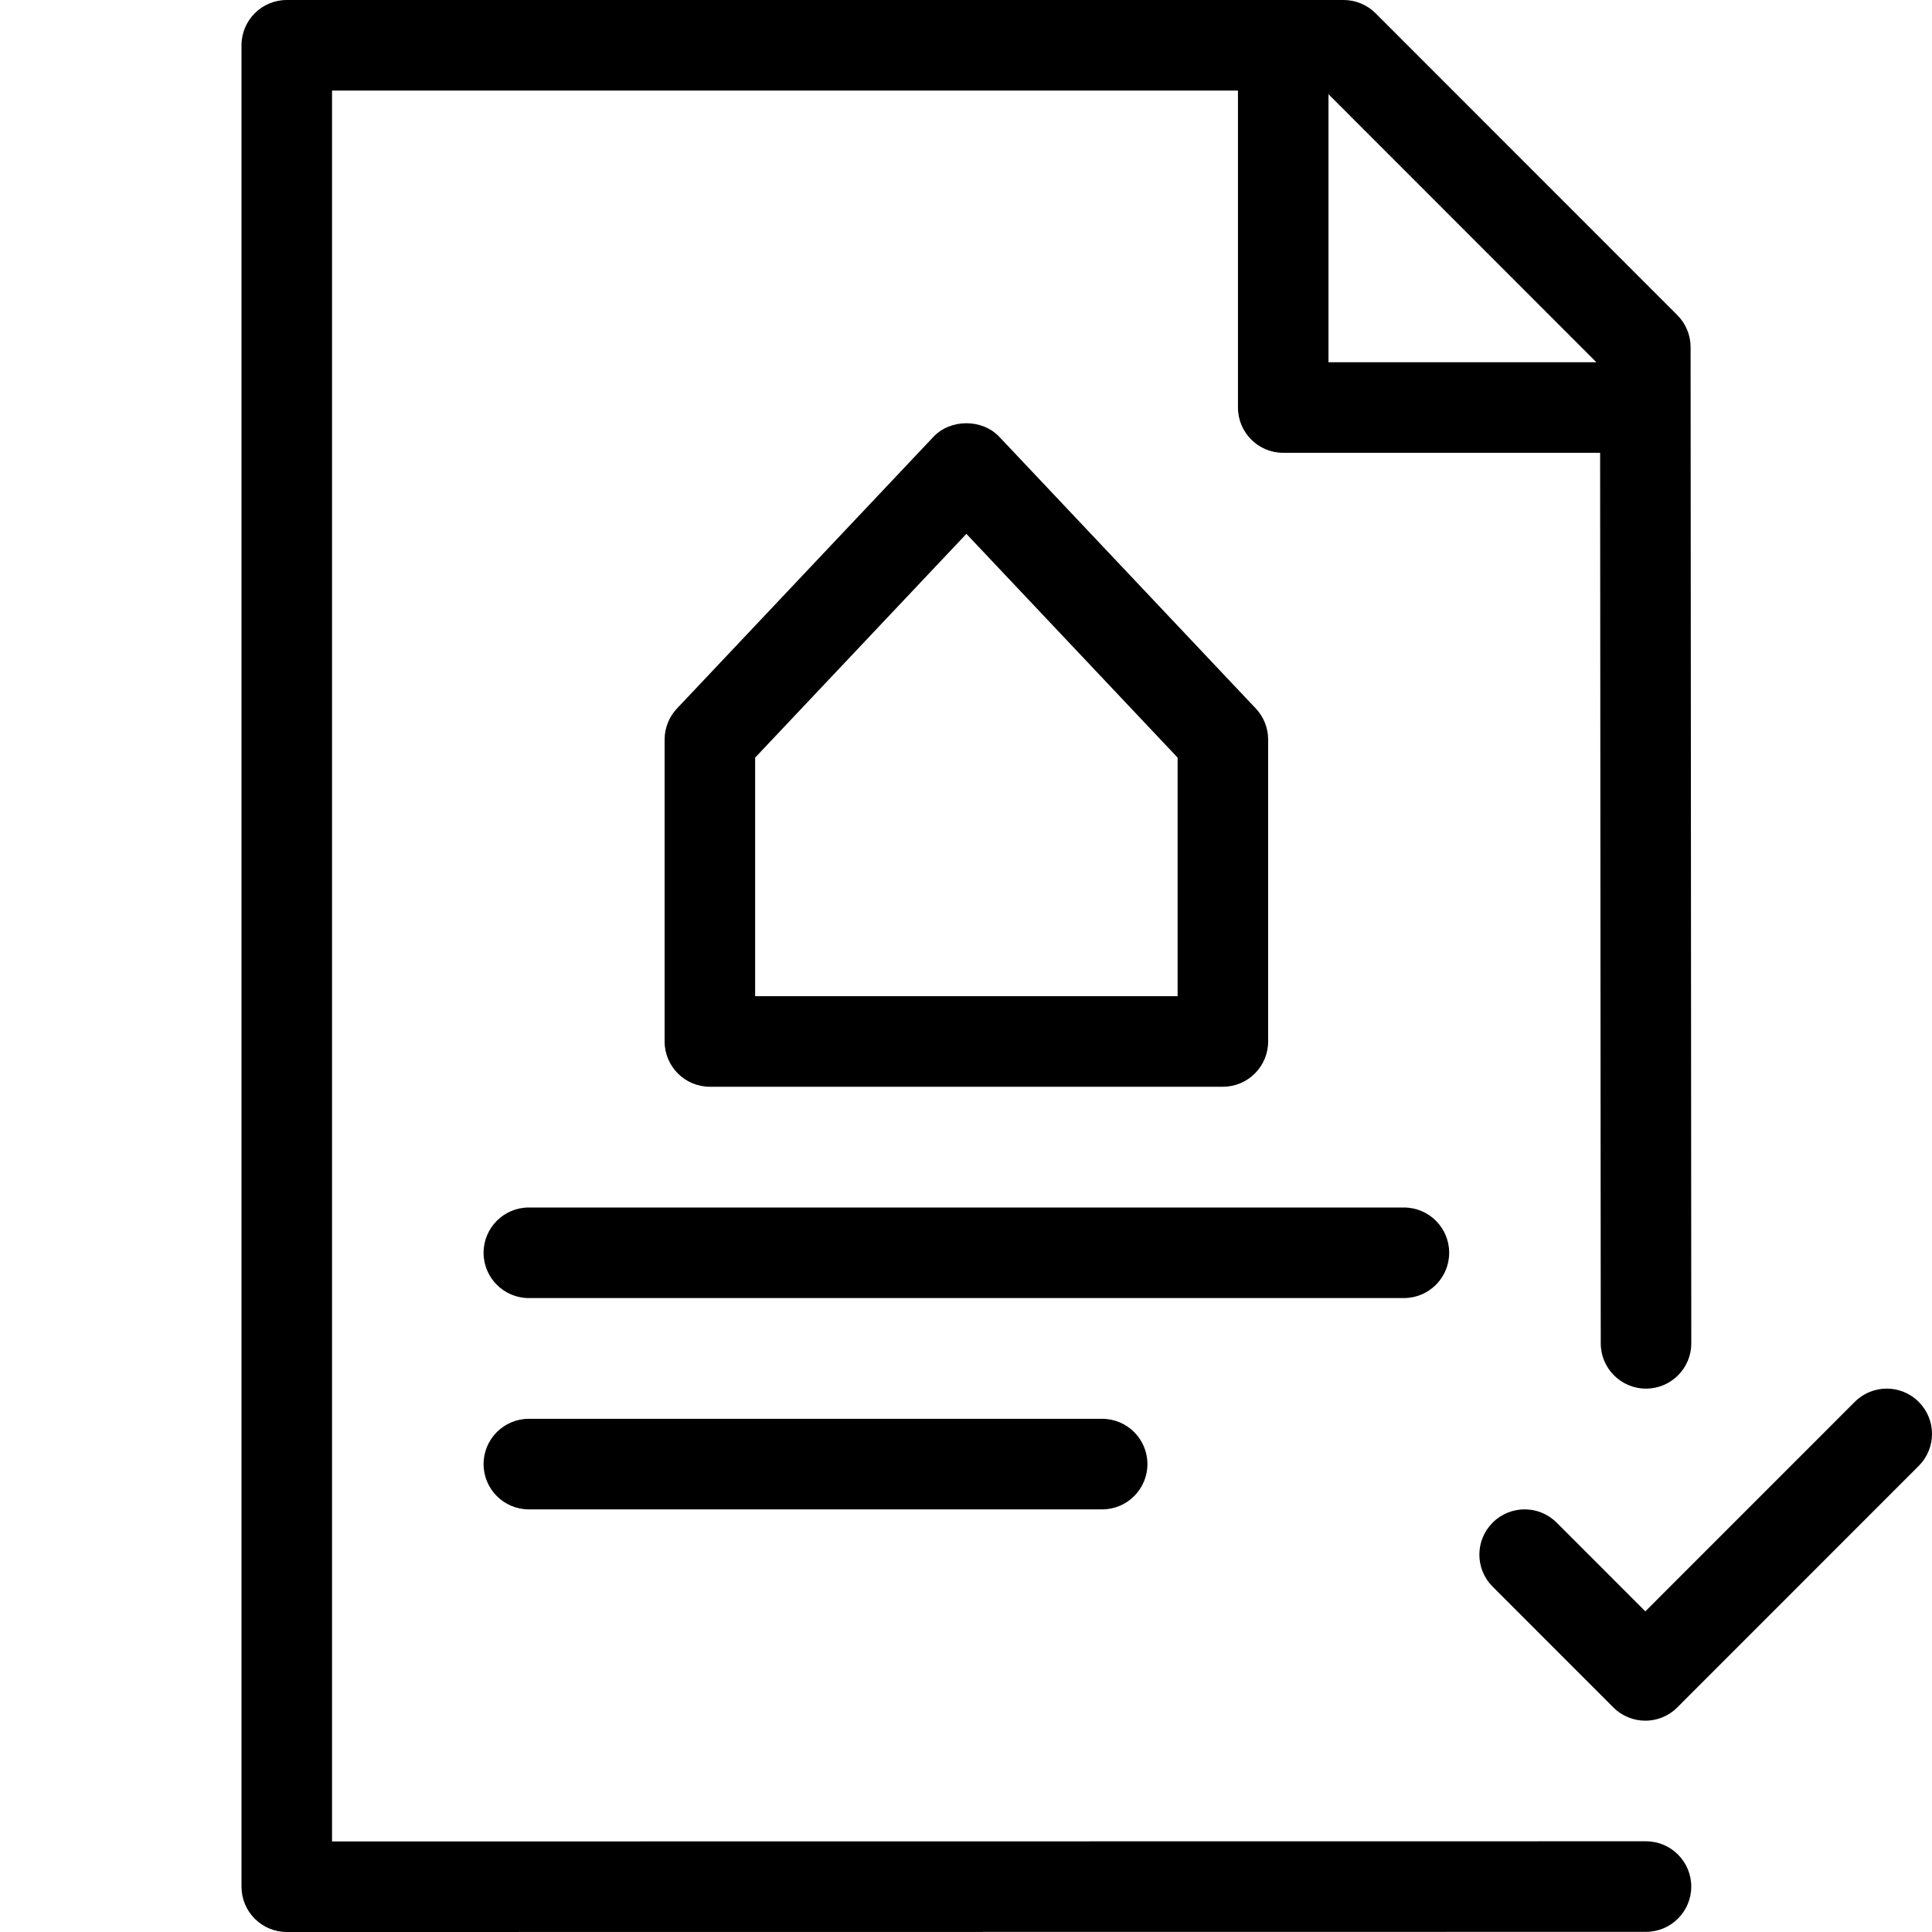 <svg width="64" height="64" viewBox="0 0 64 64" fill="none" xmlns="http://www.w3.org/2000/svg">
<path fill-rule="evenodd" clip-rule="evenodd" d="M52.882 12H44.008V3.121L52.882 12ZM54.526 60.995L10.999 61V3H41.009V13.5C41.009 14.328 41.681 15 42.508 15H53.006L53.027 44.501C53.028 45.329 53.698 46 54.527 46H54.528C55.355 45.999 56.027 45.327 56.026 44.499L56.003 11.499C56.003 11.102 55.845 10.721 55.564 10.439L45.568 0.439C45.286 0.158 44.905 0 44.508 0H9.499C8.672 0 8 0.672 8 1.5V62.5C8 62.897 8.158 63.279 8.44 63.561C8.721 63.842 9.103 64 9.499 64L54.526 63.995C55.353 63.995 56.025 63.323 56.025 62.495C56.025 61.667 55.353 60.995 54.526 60.995ZM63.56 46.439C62.974 45.853 62.026 45.853 61.441 46.439L54.504 53.378L51.566 50.439C50.98 49.853 50.031 49.853 49.446 50.439C48.859 51.025 48.859 51.974 49.446 52.56L53.444 56.56C53.736 56.853 54.12 57 54.504 57C54.888 57 55.27 56.853 55.563 56.56L63.56 48.56C64.147 47.974 64.147 47.025 63.56 46.439ZM32.013 17.685L25.015 25.097V33H39.01V25.097L32.013 17.685ZM42.009 34.5C42.009 35.328 41.337 36 40.509 36H23.516C22.688 36 22.016 35.328 22.016 34.5V24.5C22.016 24.118 22.162 23.748 22.425 23.47L30.922 14.47C31.489 13.87 32.536 13.87 33.103 14.47L41.6 23.47C41.863 23.748 42.009 24.118 42.009 24.5V34.5ZM48.006 41.5C48.006 40.672 47.335 40 46.507 40H17.518C16.691 40 16.019 40.672 16.019 41.5C16.019 42.328 16.691 43 17.518 43H46.507C47.335 43 48.006 42.328 48.006 41.5ZM16.019 48.5C16.019 47.672 16.691 47 17.518 47H36.511C37.338 47 38.01 47.672 38.01 48.5C38.01 49.328 37.338 50 36.511 50H17.518C16.691 50 16.019 49.328 16.019 48.5Z" fill="black"/>
</svg>
